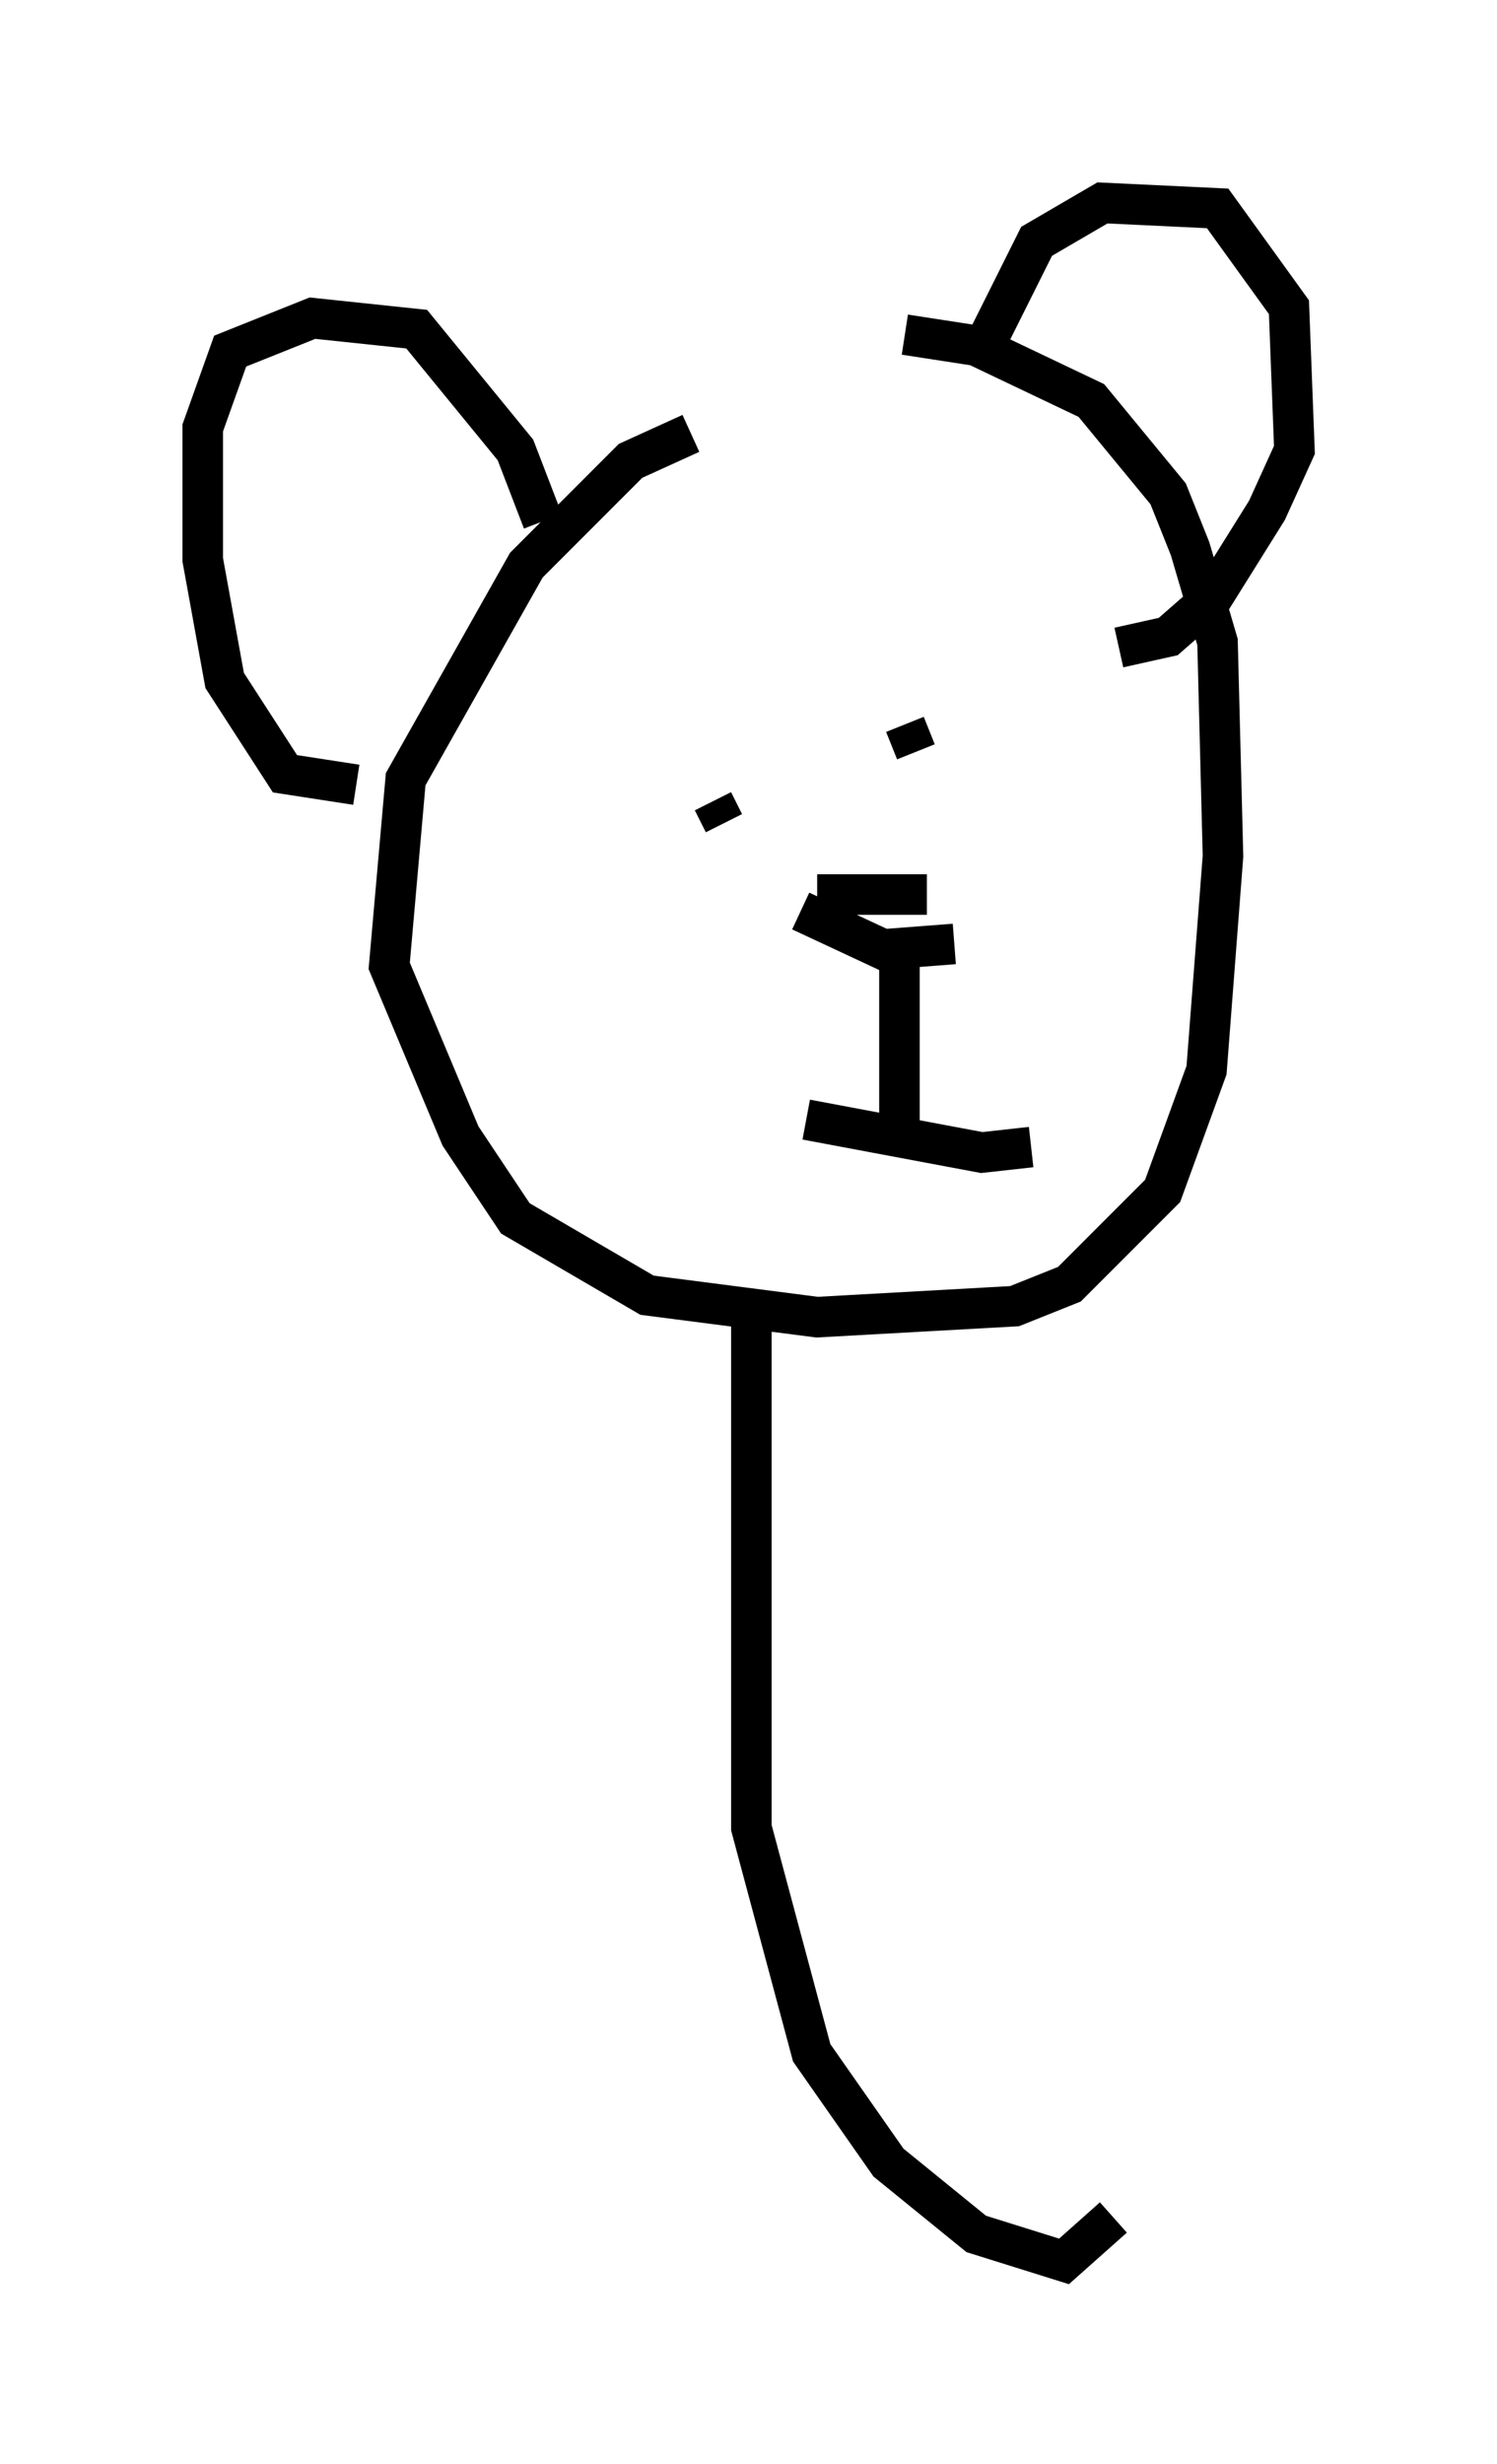 <?xml version="1.0" encoding="utf-8" ?>
<svg baseProfile="full" height="60.744" version="1.1" width="36.928" xmlns="http://www.w3.org/2000/svg" xmlns:ev="http://www.w3.org/2001/xml-events" xmlns:xlink="http://www.w3.org/1999/xlink"><defs /><rect fill="white" height="60.744" width="36.928" x="0" y="0" /><path d="M22.456, 10.683 m-5.413, 0.0 l-1.488, 0.677 -2.571, 2.571 l-2.977, 5.277 -0.406, 4.601 l1.759, 4.195 1.353, 2.03 l3.248, 1.894 4.195, 0.541 l4.871, -0.271 1.353, -0.541 l2.3, -2.3 1.083, -2.977 l0.406, -5.277 -0.135, -5.277 l-0.677, -2.3 -0.541, -1.353 l-1.894, -2.3 -2.842, -1.353 l-1.759, -0.271 m-13.532, 11.096 l-1.759, -0.271 -1.488, -2.3 l-0.541, -2.977 0.0, -3.248 l0.677, -1.894 2.03, -0.812 l2.571, 0.271 2.436, 2.977 l0.677, 1.759 m10.961, -4.465 l1.218, -2.436 1.624, -0.947 l2.842, 0.135 1.759, 2.436 l0.135, 3.518 -0.677, 1.488 l-1.353, 2.165 -1.083, 0.947 l-1.218, 0.271 m-10.013, 3.789 l0.271, 0.541 m4.465, -2.436 l0.271, 0.677 m-2.436, 3.518 l2.706, 0.0 m-3.112, 0.406 l2.03, 0.947 1.759, -0.135 m-1.353, 0.0 l0.0, 5.007 m-2.3, -0.677 l4.33, 0.812 1.218, -0.135 m-6.901, 4.195 l0.0, 12.584 1.488, 5.548 l1.894, 2.706 2.165, 1.759 l2.165, 0.677 1.218, -1.083 " fill="none" stroke="black" stroke-width="1" /></svg>